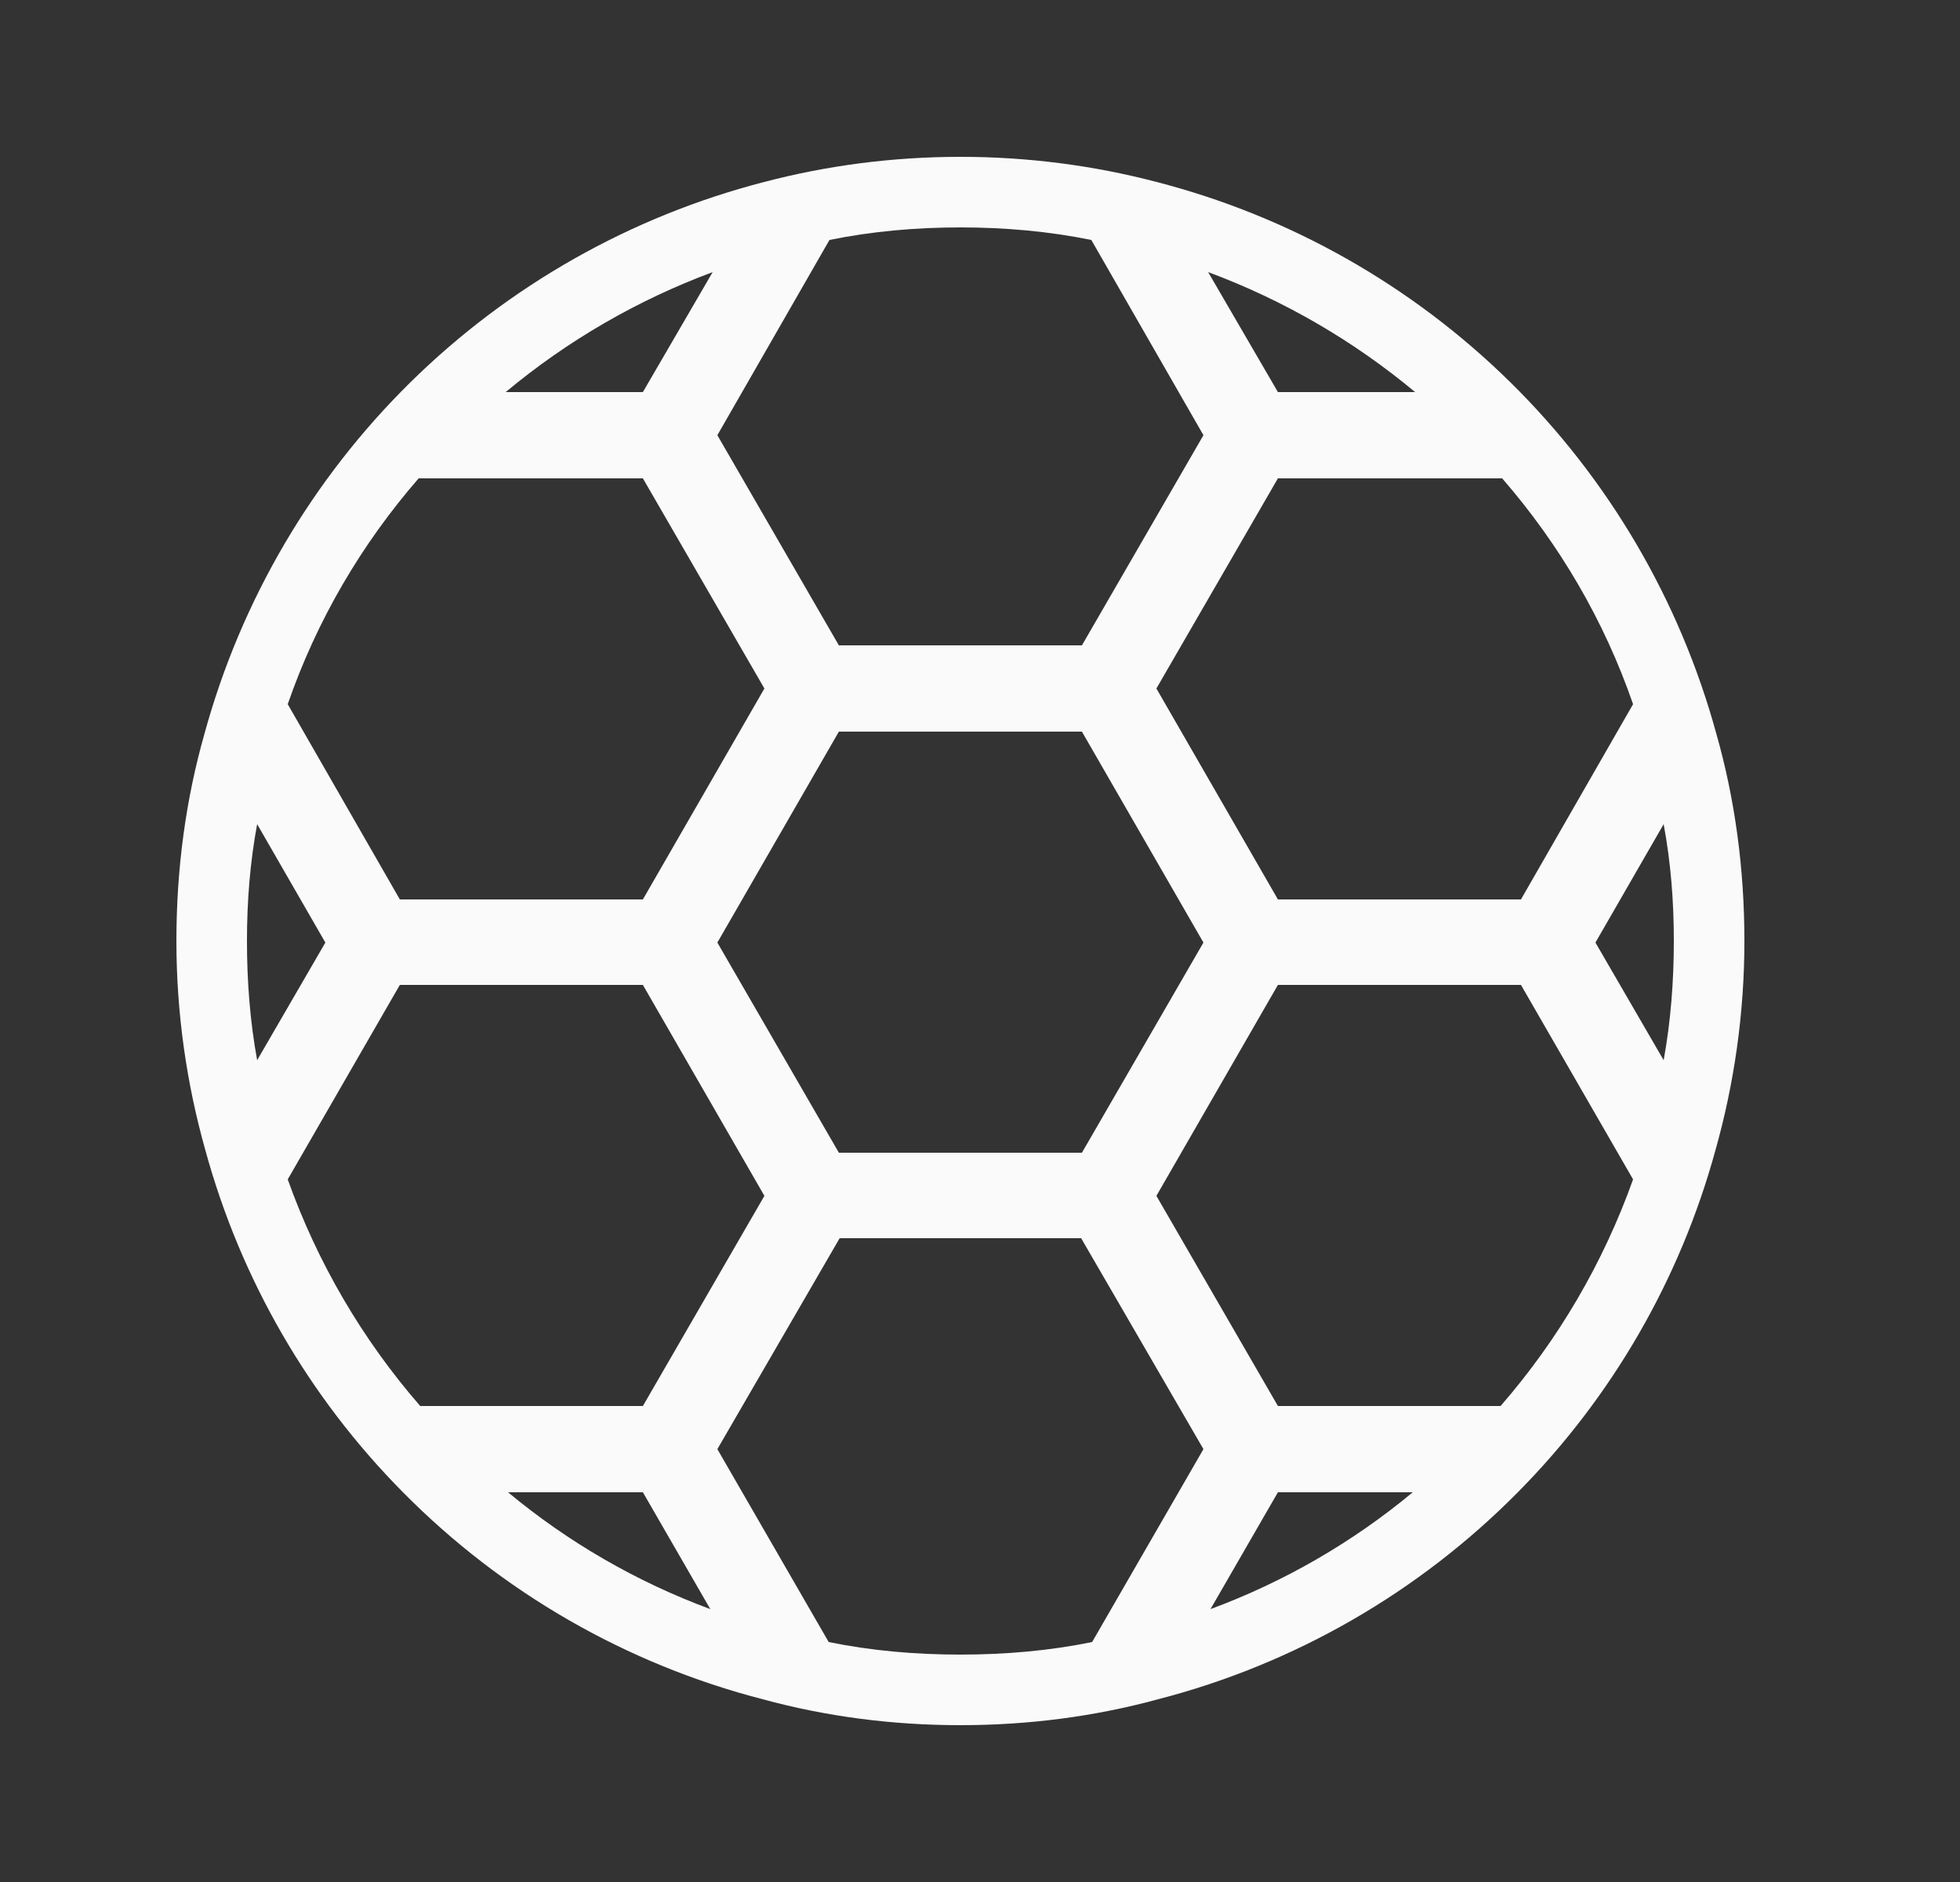 <svg width="25" height="24" viewBox="0 0 25 24" fill="none" xmlns="http://www.w3.org/2000/svg">
<rect x="0" y="0" width="25" height="24" fill="#333333" stroke="none"/>
<path d="M21.89 9.35C21.424 7.653 20.519 6.11 19.265 4.875C18.011 3.641 16.454 2.759 14.75 2.32C13.95 2.11 13.11 2 12.25 2C11.39 2 10.55 2.11 9.75 2.32C8.046 2.759 6.489 3.641 5.235 4.875C3.981 6.11 3.076 7.653 2.61 9.35C2.37 10.19 2.25 11.08 2.25 12C2.25 12.92 2.38 13.82 2.62 14.67C3.071 16.316 3.939 17.818 5.14 19.03C6.403 20.308 7.99 21.221 9.73 21.67C10.54 21.89 11.38 22 12.25 22C13.12 22 13.96 21.89 14.77 21.67C16.51 21.221 18.096 20.308 19.36 19.03C20.561 17.818 21.429 16.316 21.88 14.67C22.12 13.82 22.25 12.92 22.25 12C22.25 11.08 22.13 10.19 21.89 9.35ZM20.83 8.98L19.4 11.47H16.3L14.75 8.78L16.3 6.1H19.16C19.89 6.94 20.46 7.91 20.83 8.98ZM10.7 14.7L9.15 12.02L10.7 9.33H13.8L15.35 12.02L13.8 14.7H10.7ZM18.05 5H16.3L15.41 3.47C16.38 3.83 17.27 4.35 18.05 5ZM10.58 3.06C11.12 2.95 11.68 2.9 12.25 2.9C12.82 2.9 13.38 2.95 13.92 3.06L15.35 5.55L13.8 8.23H10.7L9.15 5.55L10.58 3.06ZM9.09 3.47L8.2 5H6.45C7.237 4.344 8.13 3.827 9.09 3.47ZM5.34 6.1H8.2L9.75 8.78L8.2 11.47H5.1L3.67 8.98C4.04 7.91 4.61 6.94 5.34 6.1ZM3.15 12C3.15 11.49 3.19 10.99 3.28 10.51L4.15 12.02L3.28 13.52C3.19 13.03 3.15 12.52 3.15 12ZM3.67 15.04L5.1 12.56H8.2L9.75 15.25L8.2 17.93H5.36C4.621 17.081 4.048 16.1 3.67 15.04ZM6.48 19.03H8.2L9.06 20.52C8.122 20.173 7.249 19.669 6.48 19.03ZM13.93 20.94C13.39 21.05 12.83 21.1 12.25 21.1C11.67 21.1 11.11 21.05 10.57 20.94L9.15 18.48L10.71 15.79H13.79L15.35 18.48L13.93 20.94ZM15.44 20.52L16.3 19.03H18.02C17.251 19.669 16.378 20.173 15.44 20.52ZM19.14 17.93H16.3L14.75 15.25L16.3 12.56H19.4L20.83 15.04C20.452 16.1 19.879 17.081 19.14 17.93ZM21.22 13.52L20.35 12.02L21.22 10.51C21.31 10.99 21.35 11.49 21.35 12C21.35 12.51 21.31 13.03 21.22 13.52Z" fill="#FAFAFA"/>
</svg>
